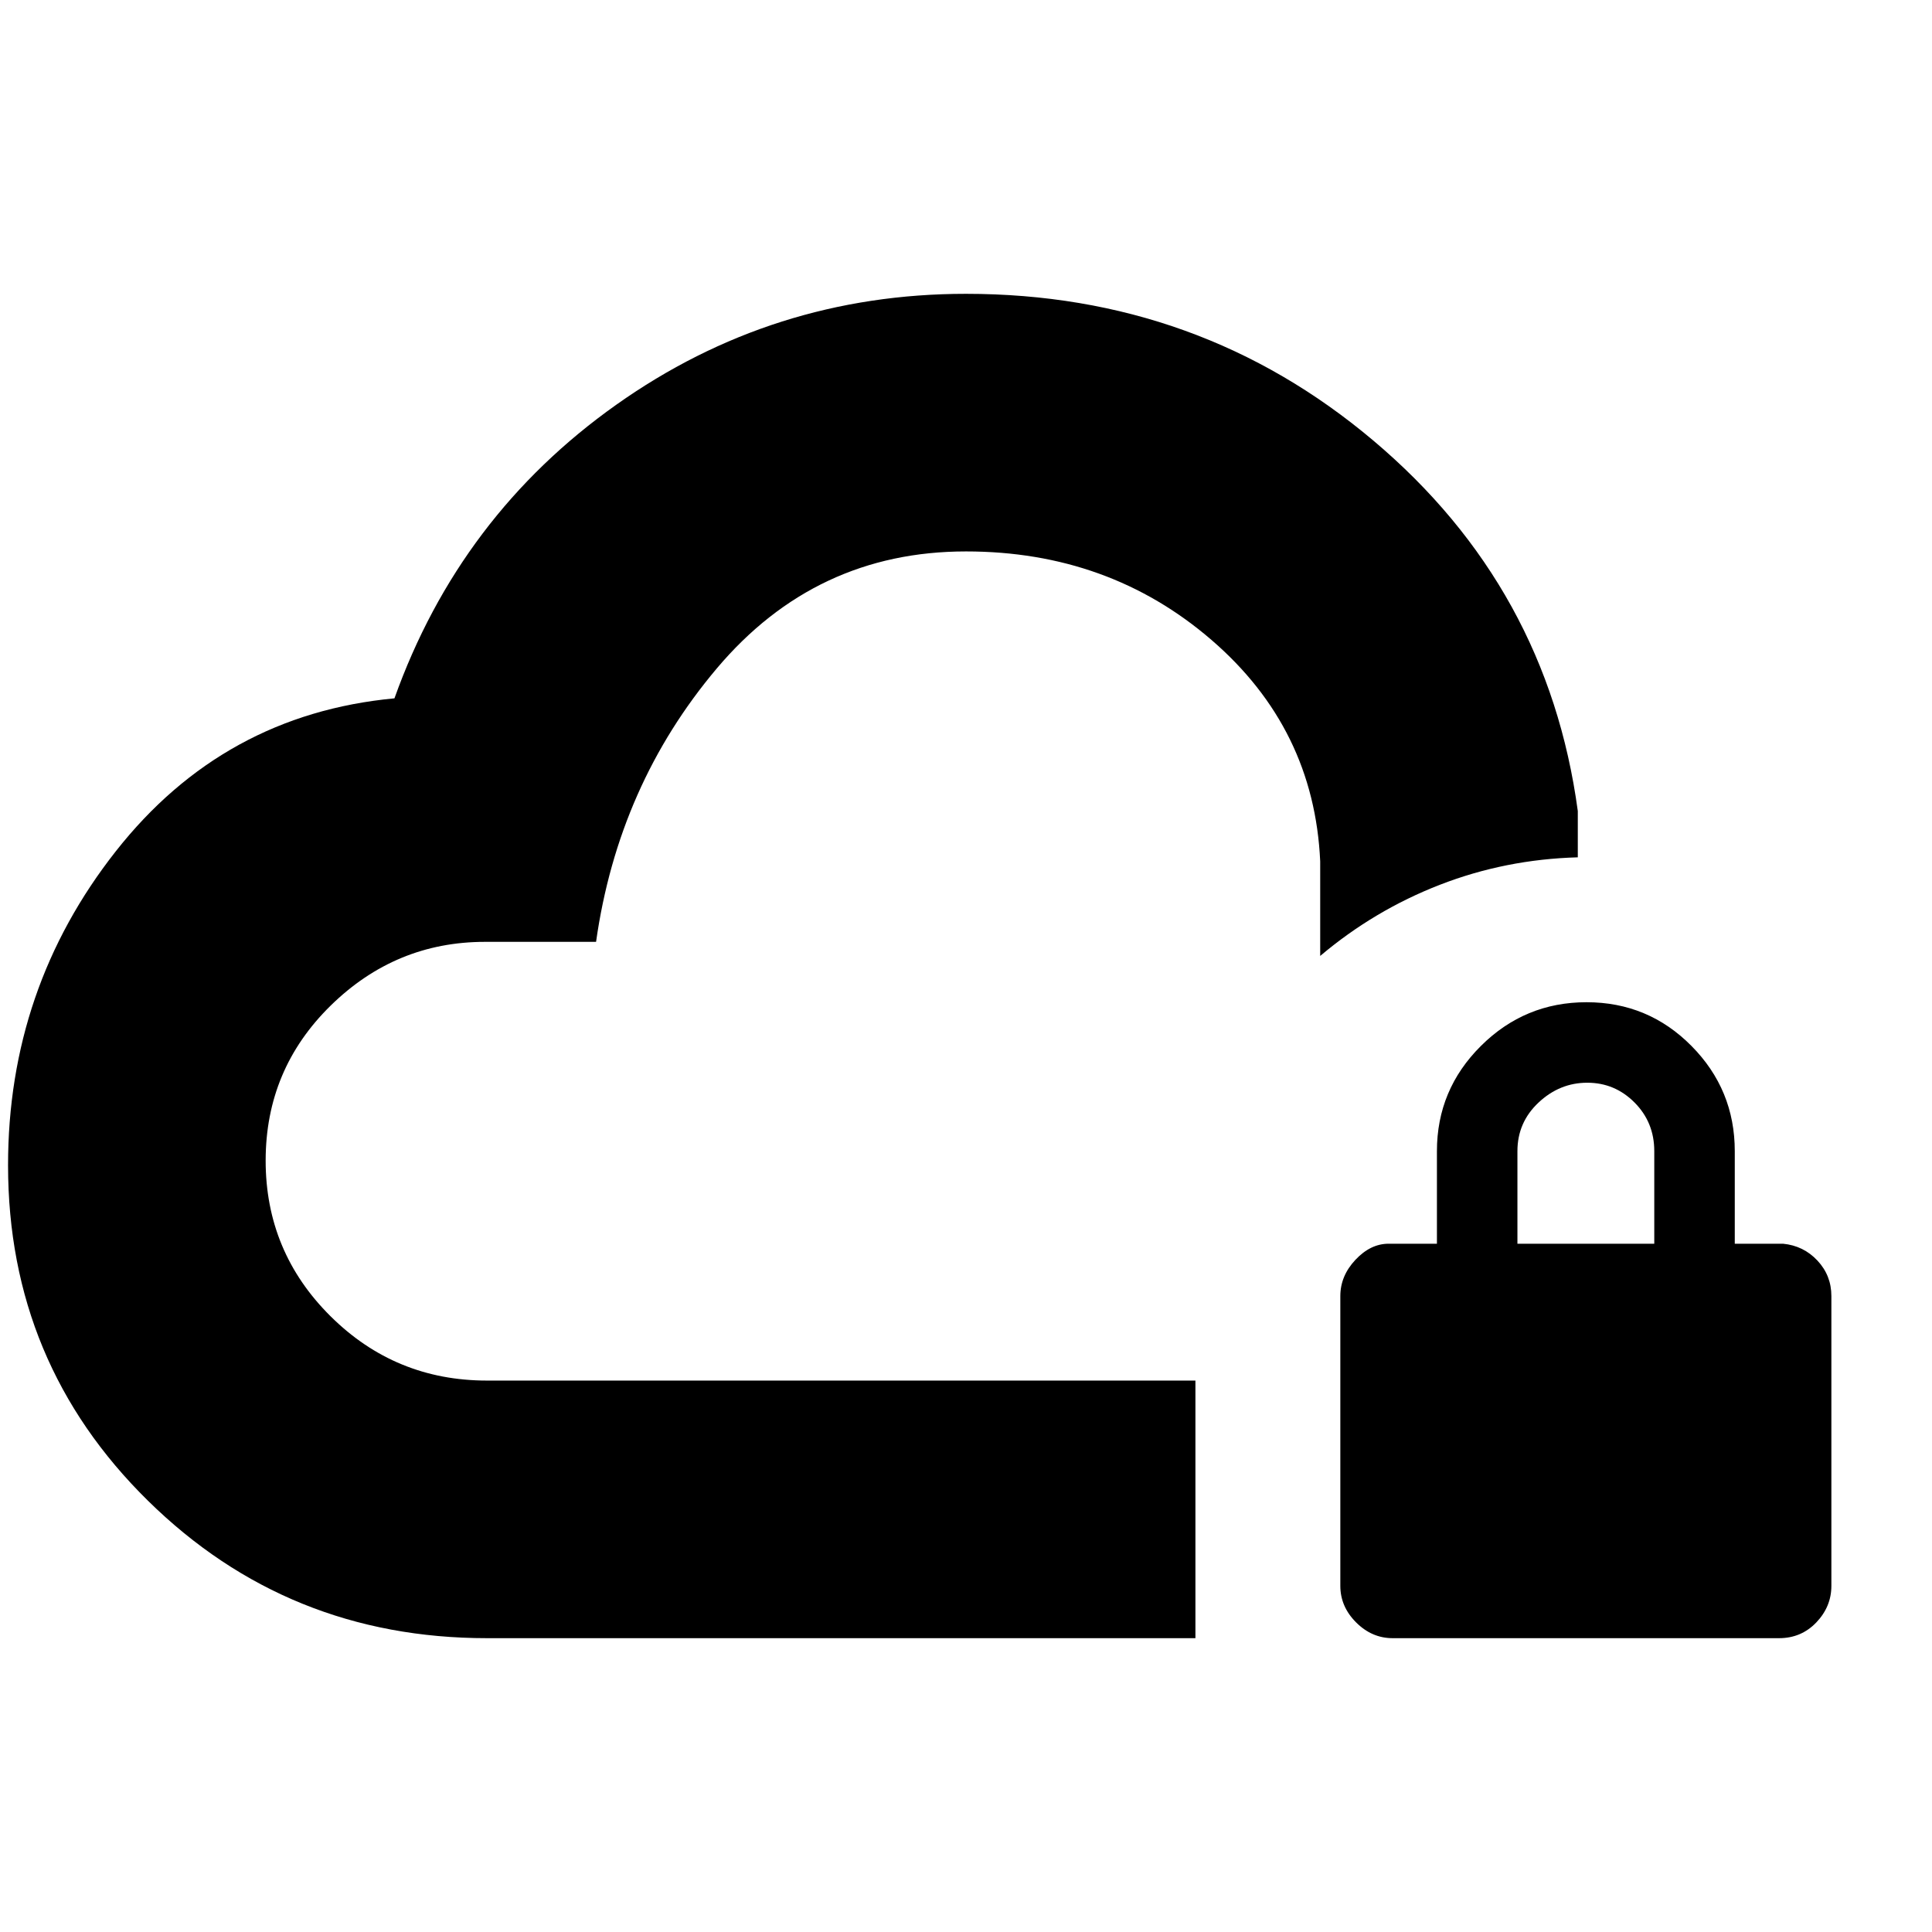 <svg xmlns="http://www.w3.org/2000/svg" height="20" viewBox="0 -960 960 960" width="20"><path d="M480-383Zm114 237H242q-99.06 0-168.53-68.35Q4-282.71 4-381q0-87.93 53.5-155.96Q111-605 196-613q32.43-90.75 110.2-145.87Q383.98-814 480-814q116 0 202.5 73T784-557v23q-36 1-68.55 13.65Q682.89-507.71 656-485v-47q-3-66-54-110t-122-44q-74.75 0-123.79 58.09-49.03 58.08-60.03 135.91H241q-44.4 0-76.7 31.68-32.3 31.68-32.3 77T164.21-306q32.22 32 77.79 32h352v128Zm98 0q-10.33 0-18.16-7.84Q666-161.68 666-172v-144q0-10 7.5-18t16.5-8h24v-46q0-30.53 21.84-52.26Q757.67-462 788.34-462q30.66 0 52.16 21.74Q862-418.53 862-388v46h24q10.2 1 17.1 8.4 6.9 7.4 6.9 17.6v144q0 10.32-7.47 18.16Q895.05-146 884-146H692Zm62-196h68v-46q0-14.3-9.79-24.15-9.79-9.85-23.5-9.85t-24.21 9.85Q754-402.3 754-388v46Z"/></svg>